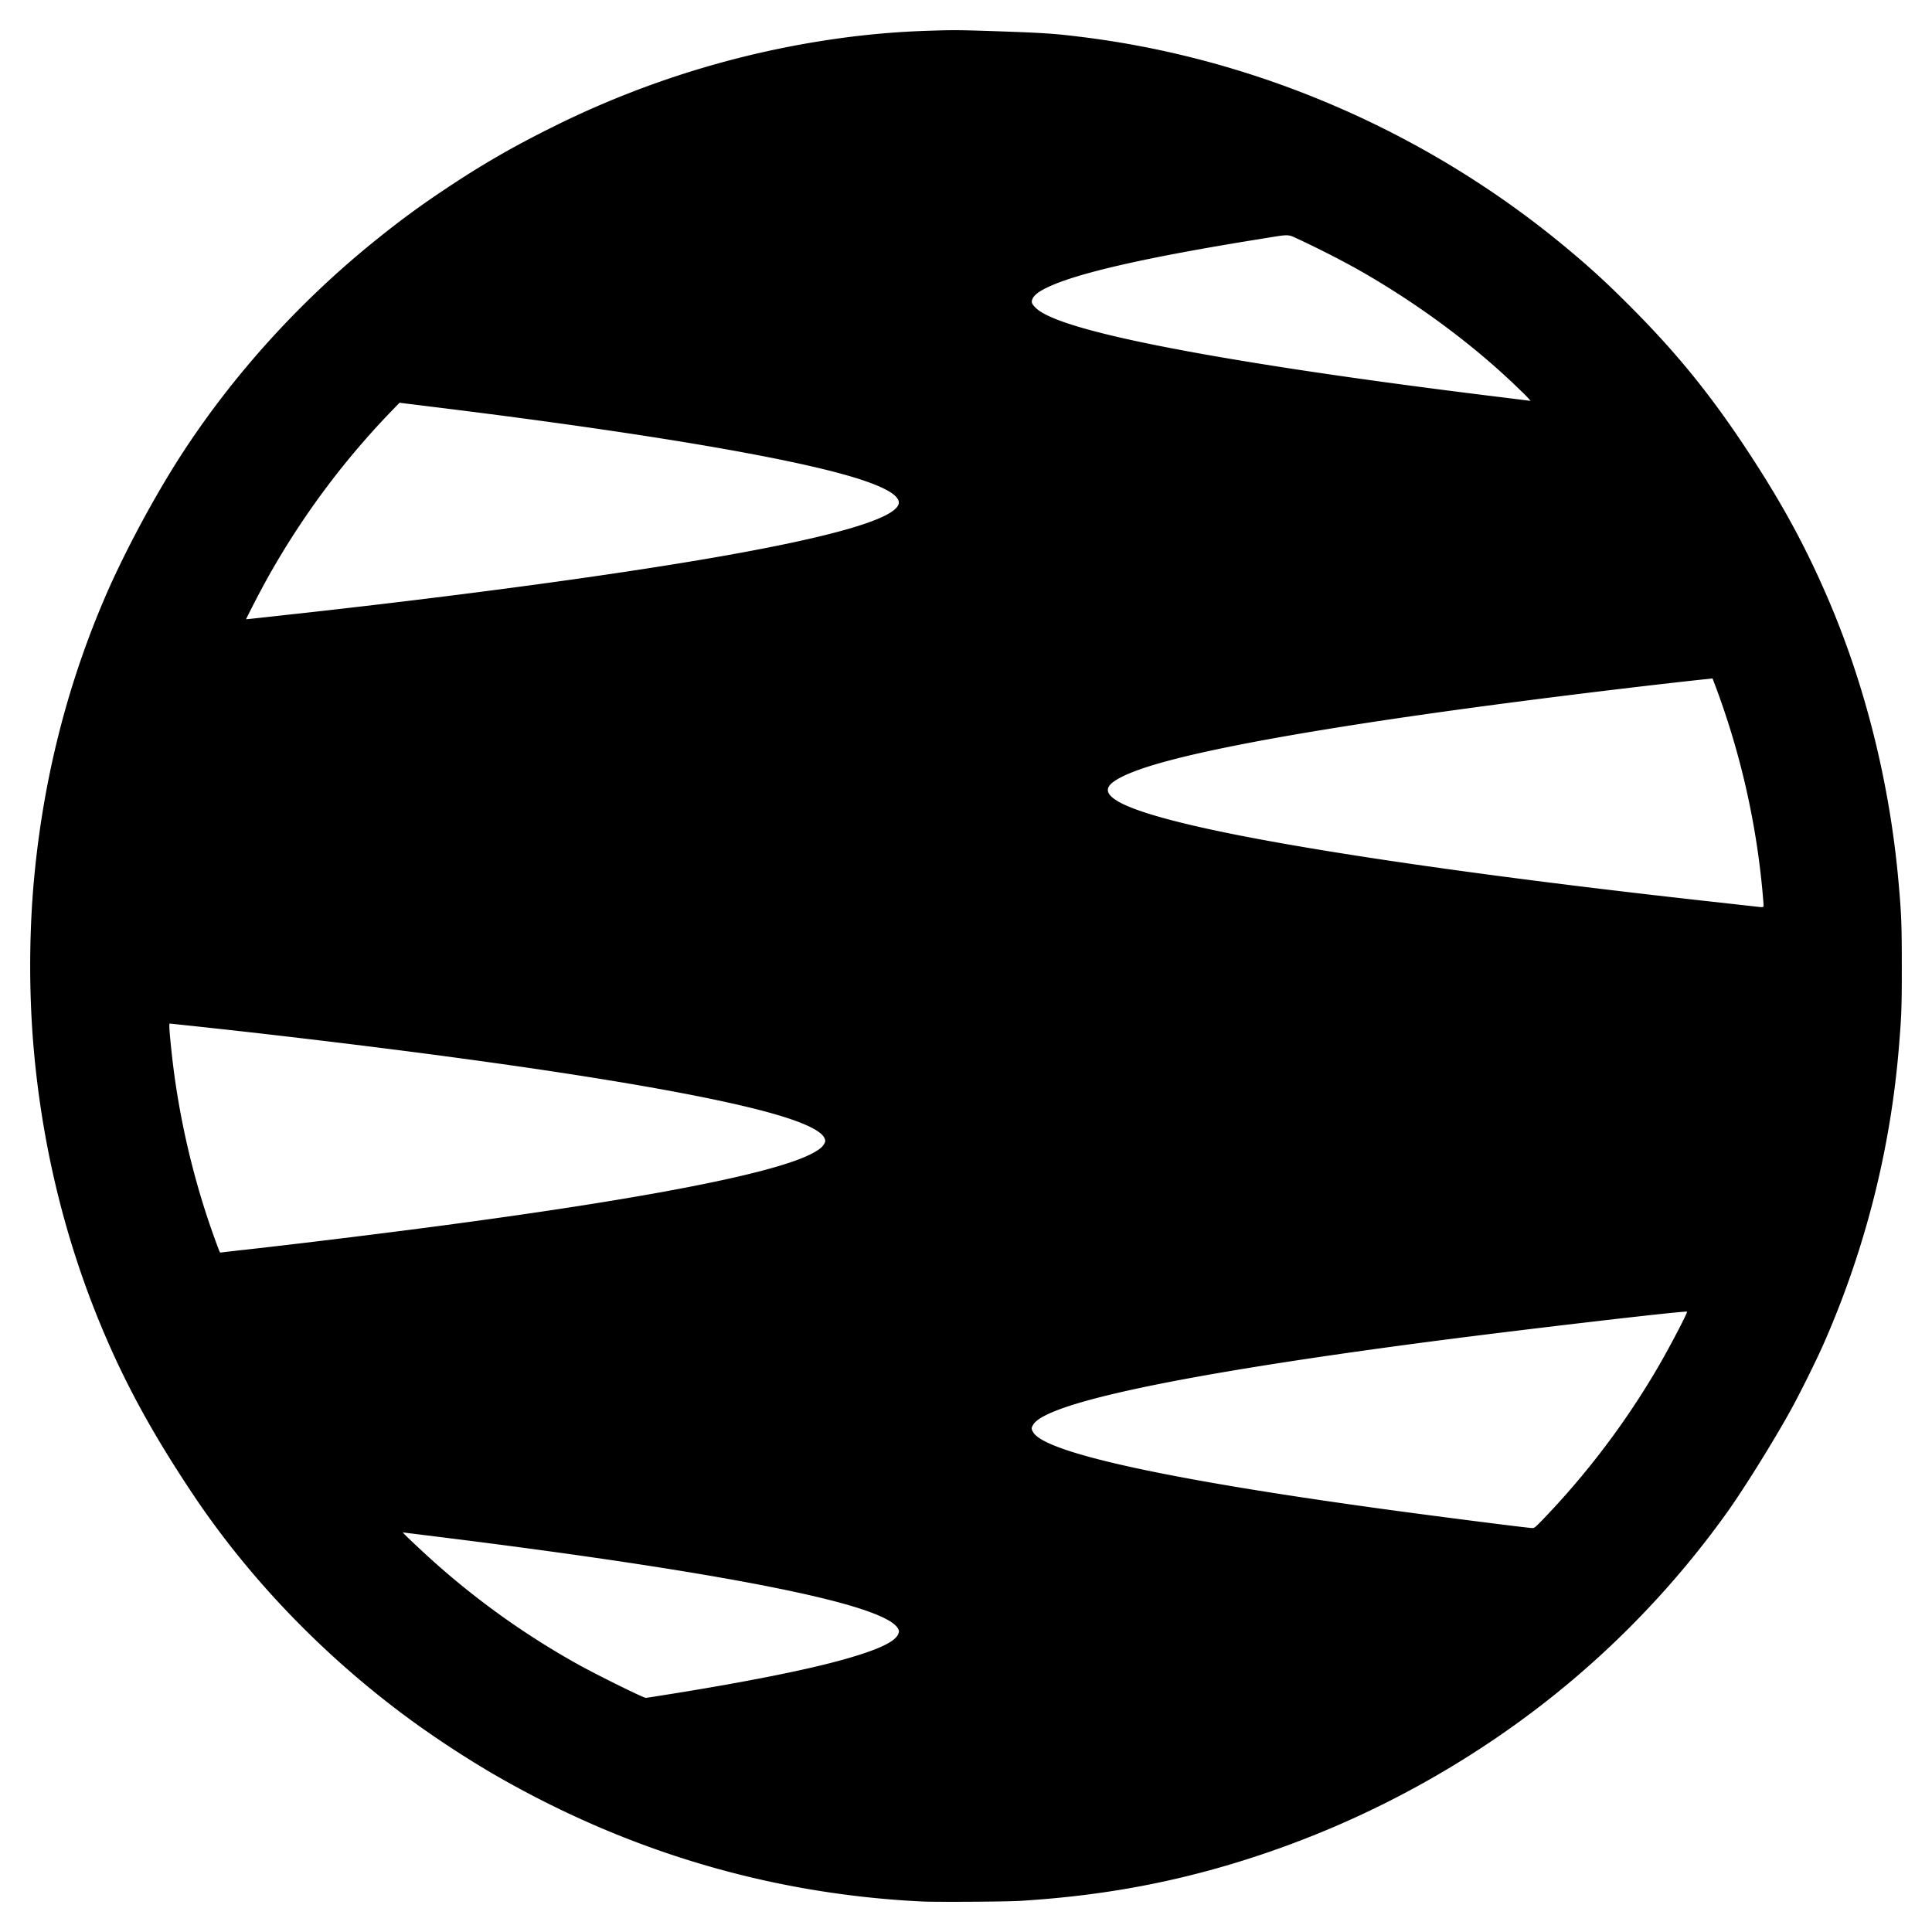 <svg xmlns="http://www.w3.org/2000/svg" height="64" width="64"><path d="M30.541 62.989c-5.04-.245-9.836-1.678-14.273-4.265a34.253 34.253 0 0 1-2.373-1.539c-2.955-2.107-5.557-4.77-7.498-7.676-1.318-1.973-2.22-3.616-2.995-5.457-1.282-3.044-2.062-6.311-2.318-9.711a32.814 32.814 0 0 1 0-4.695c.278-3.663 1.157-7.14 2.622-10.374a36.831 36.831 0 0 1 1.998-3.728c1.764-2.85 4.118-5.49 6.817-7.648a28.879 28.879 0 0 1 2.215-1.623c1.179-.79 2.197-1.38 3.498-2.029a30.738 30.738 0 0 1 9.367-2.946 27.918 27.918 0 0 1 3.284-.283c.658-.022.902-.02 1.843.01 1.876.064 2.158.082 3.123.202 5.832.724 11.472 3.18 16.043 6.988.816.679 1.406 1.223 2.226 2.052 1.538 1.556 2.656 2.952 3.918 4.895 1.057 1.625 1.804 3.012 2.518 4.672 1.23 2.86 2.039 6.1 2.33 9.326.1 1.1.113 1.452.114 2.844 0 1.359-.01 1.635-.094 2.658a30.58 30.58 0 0 1-2.487 9.834c-.264.6-.816 1.71-1.126 2.266-.575 1.033-1.49 2.503-2.054 3.3a30.473 30.473 0 0 1-7.187 7.17 31.702 31.702 0 0 1-9.109 4.472c-2.324.708-4.605 1.11-7.173 1.266-.455.027-2.772.041-3.229.019zm-8.353-6.868c2.5-.4 4.478-.793 5.693-1.13 1.175-.325 1.773-.6 1.873-.862.033-.087.033-.096 0-.167-.14-.295-.939-.627-2.36-.982-2.45-.612-6.829-1.318-12.71-2.05l-1.334-.166c-.019 0 .153.169.537.527a26.506 26.506 0 0 0 5.258 3.843c.587.328 2.157 1.105 2.246 1.11.012.001.37-.054.797-.123zm28.922-5.786a26.701 26.701 0 0 0 3.853-5.114c.386-.67.947-1.745.922-1.77-.042-.042-5.87.64-8.855 1.037-7.957 1.055-12.385 1.992-12.806 2.71-.063.107-.062.139.002.248.4.682 4.514 1.578 11.81 2.572 1.738.237 4.554.595 4.712.6.083.002.092-.005.362-.283zm-43.04-8.93a329.64 329.64 0 0 0 4.088-.487c8.123-1.01 13.259-1.949 14.711-2.691.247-.126.369-.22.43-.33.043-.076.046-.095.025-.164-.071-.238-.588-.505-1.52-.784-2.454-.736-8.088-1.645-15.902-2.566a310.338 310.338 0 0 0-4.277-.476c-.03 0-.017.229.055.91.235 2.23.77 4.475 1.561 6.562.044.117.048.12.111.109.036-.006.36-.044.718-.084zm50.349-11.46a26.238 26.238 0 0 0-1.689-7.471 221.51 221.51 0 0 0-2.693.304c-7.864.933-13.386 1.827-15.833 2.564-.797.24-1.319.488-1.46.694-.263.383.628.806 2.74 1.302 3.21.754 9.413 1.667 17.15 2.523l1.564.174c.235.027.227.03.22-.09zm-48.63-9.608c5.619-.62 10.736-1.314 14.19-1.925 3.67-.65 5.628-1.227 5.786-1.706.088-.267-.426-.574-1.505-.9-2.191-.66-7.013-1.472-13.566-2.284l-1.273-.157-.186-.024-.247.256a26.694 26.694 0 0 0-4.129 5.557 34.693 34.693 0 0 0-.706 1.352c0 .012-.116.024 1.635-.17zm40.594-7.39c-1.517-1.487-3.425-2.904-5.434-4.038a31.51 31.51 0 0 0-1.904-.97c-.416-.19-.271-.187-1.294-.023-3.734.6-6.03 1.12-7.037 1.596-.282.133-.435.245-.5.366-.063.121-.044.183.102.326.374.364 1.718.78 4.009 1.238 2.658.532 6.48 1.11 11.158 1.686a453.492 453.492 0 0 1 1.221.152 3.945 3.945 0 0 0-.321-.333z"/></svg>